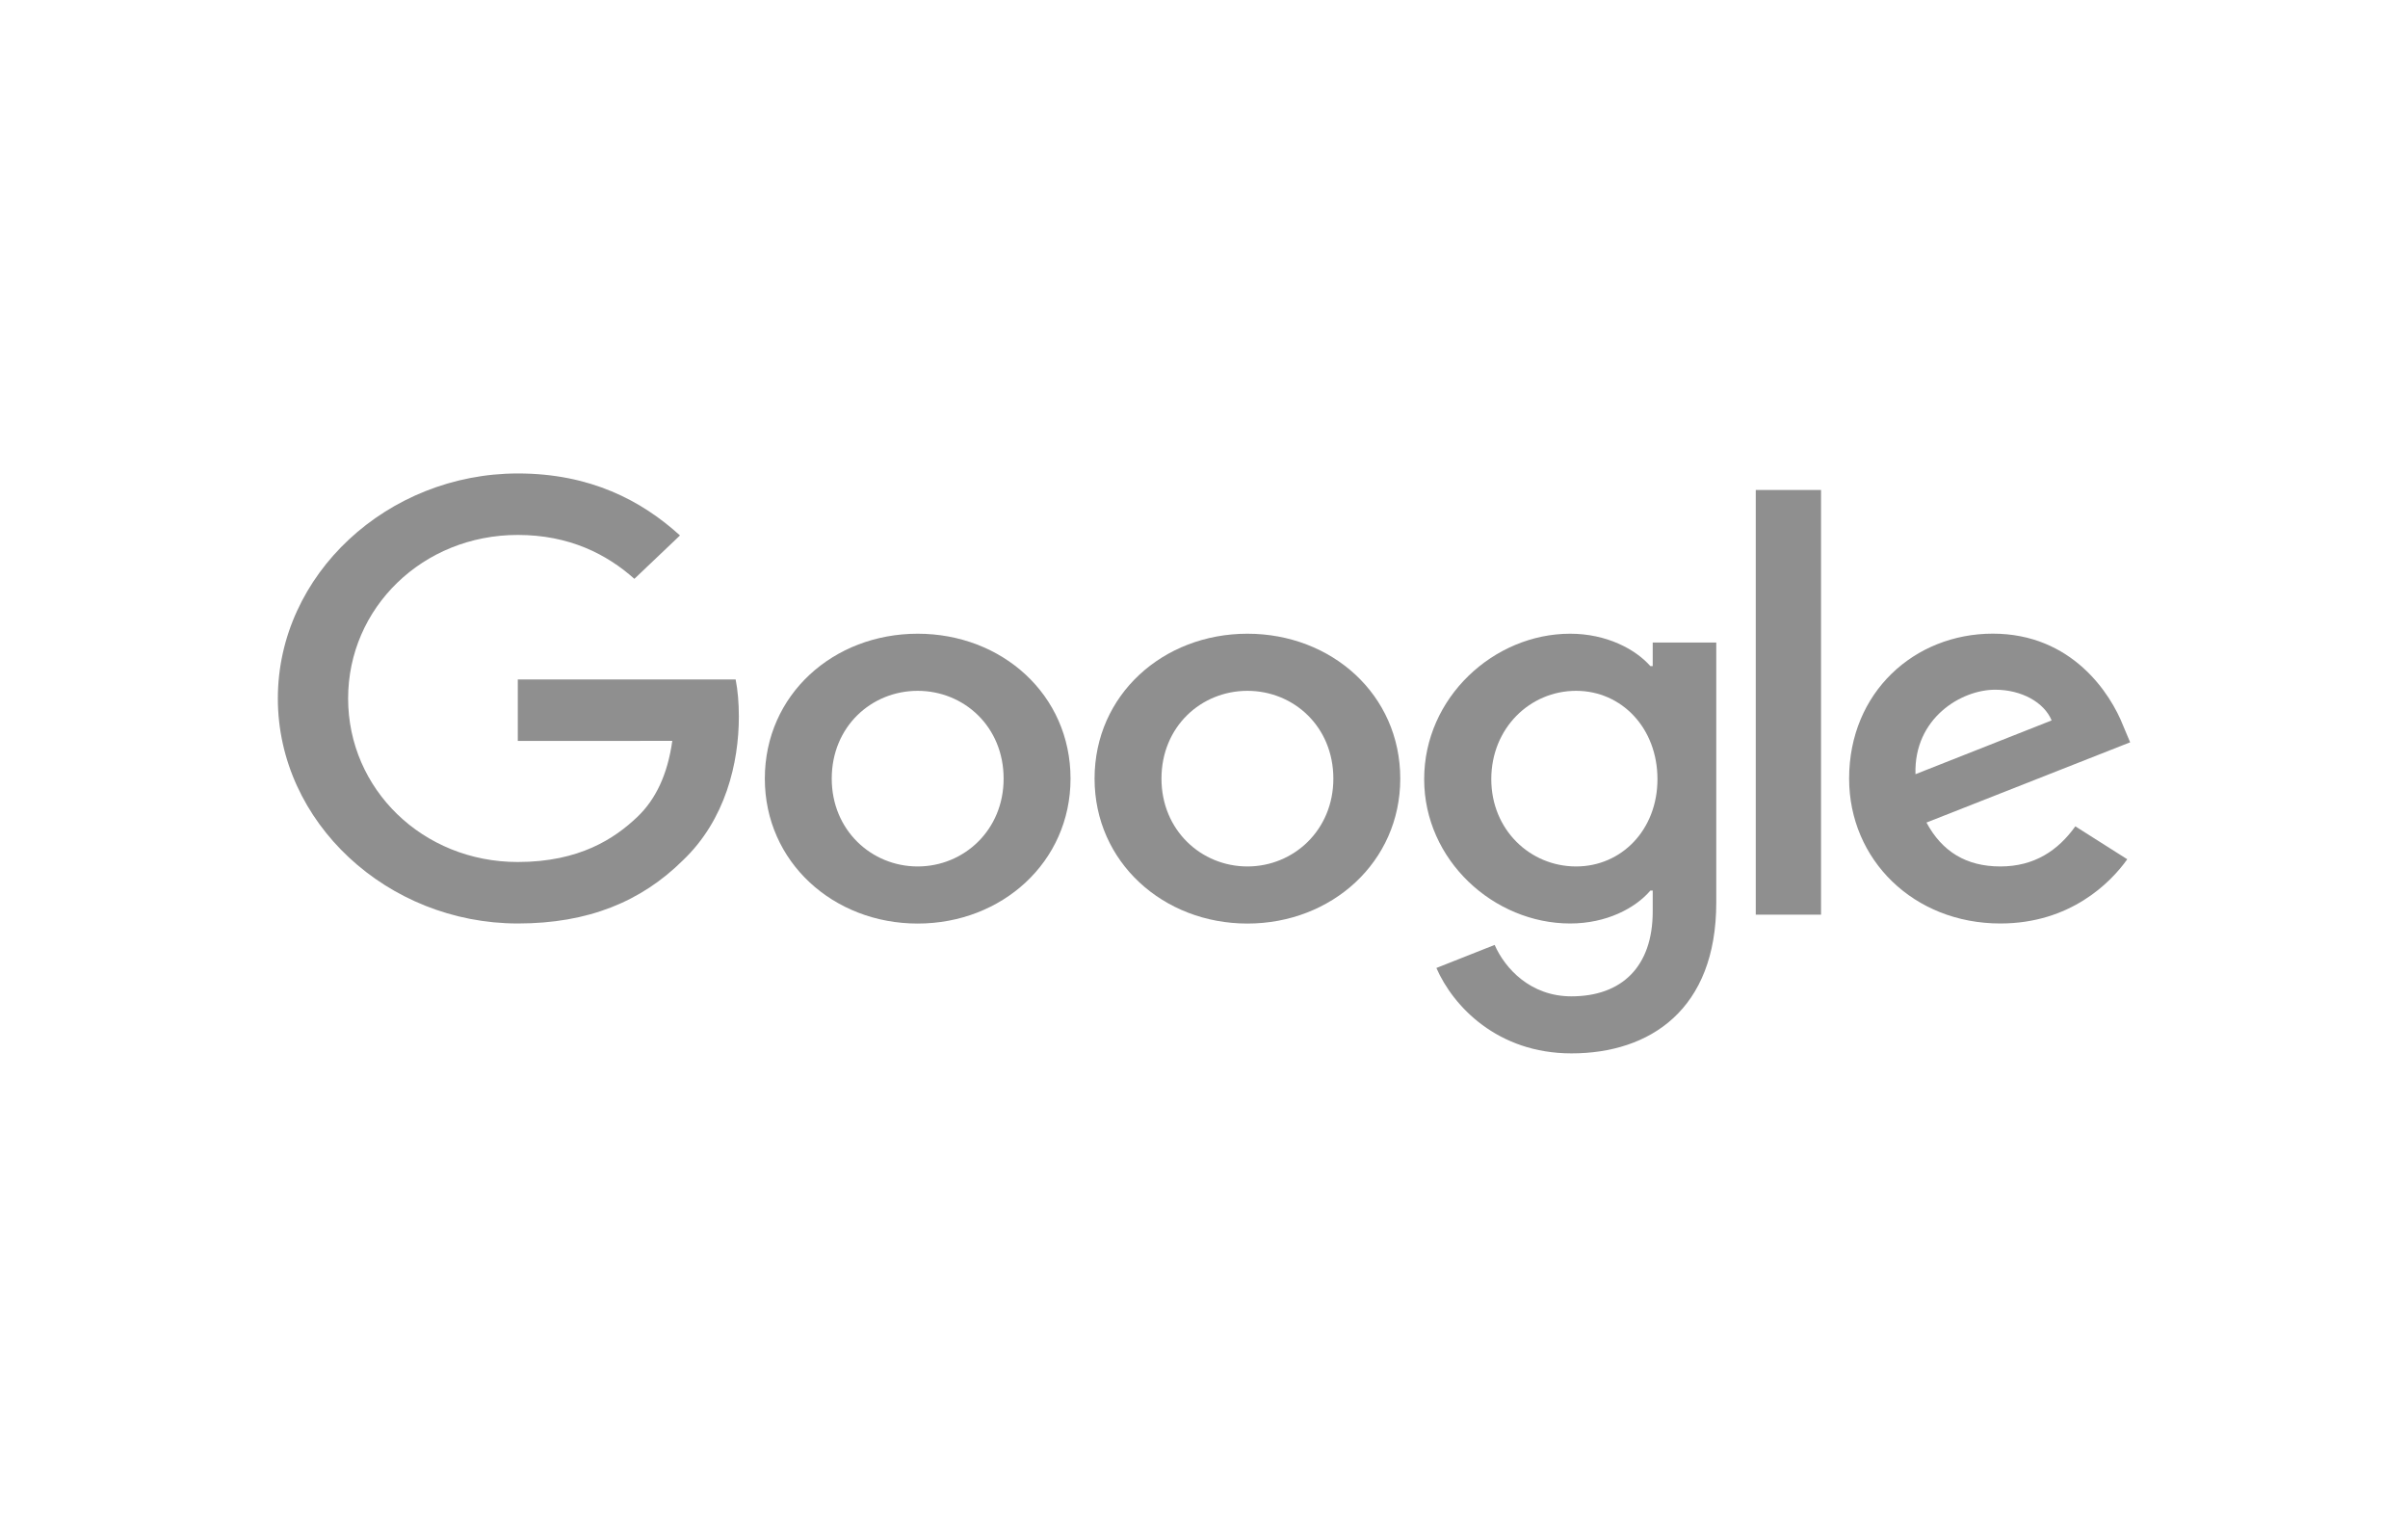 <svg width="224" height="142" viewBox="0 0 224 142" fill="none" xmlns="http://www.w3.org/2000/svg">
<path d="M99.584 72.416C99.584 80.175 93.2 85.894 85.365 85.894C77.531 85.894 71.147 80.175 71.147 72.416C71.147 64.602 77.531 58.938 85.365 58.938C93.2 58.938 99.584 64.602 99.584 72.416ZM93.36 72.416C93.36 67.567 89.66 64.249 85.365 64.249C81.071 64.249 77.371 67.567 77.371 72.416C77.371 77.216 81.071 80.583 85.365 80.583C89.66 80.583 93.36 77.21 93.36 72.416Z" fill="#8F8F8F"/>
<path d="M130.257 72.416C130.257 80.175 123.873 85.894 116.039 85.894C108.204 85.894 101.82 80.175 101.82 72.416C101.82 64.608 108.204 58.938 116.039 58.938C123.873 58.938 130.257 64.602 130.257 72.416ZM124.033 72.416C124.033 67.567 120.333 64.249 116.039 64.249C111.744 64.249 108.044 67.567 108.044 72.416C108.044 77.216 111.744 80.583 116.039 80.583C120.333 80.583 124.033 77.21 124.033 72.416Z" fill="#8F8F8F"/>
<path d="M159.652 59.752V83.949C159.652 93.902 153.479 97.968 146.182 97.968C139.312 97.968 135.178 93.599 133.618 90.025L139.037 87.88C140.002 90.074 142.367 92.663 146.175 92.663C150.847 92.663 153.741 89.922 153.741 84.763V82.825H153.524C152.131 84.459 149.447 85.887 146.06 85.887C138.973 85.887 132.481 80.017 132.481 72.465C132.481 64.857 138.973 58.938 146.06 58.938C149.441 58.938 152.125 60.366 153.524 61.952H153.741V59.759H159.652V59.752ZM154.182 72.465C154.182 67.719 150.853 64.249 146.616 64.249C142.322 64.249 138.724 67.719 138.724 72.465C138.724 77.162 142.322 80.583 146.616 80.583C150.853 80.583 154.182 77.162 154.182 72.465Z" fill="#8F8F8F"/>
<path d="M169.398 45.57V85.067H163.327V45.57H169.398Z" fill="#8F8F8F"/>
<path d="M193.054 76.852L197.885 79.914C196.326 82.108 192.569 85.887 186.076 85.887C178.024 85.887 172.011 79.969 172.011 72.41C172.011 64.395 178.076 58.932 185.38 58.932C192.735 58.932 196.333 64.498 197.508 67.506L198.154 69.037L179.207 76.499C180.657 79.203 182.913 80.583 186.076 80.583C189.246 80.583 191.444 79.1 193.054 76.852ZM178.184 72.003L190.85 67.002C190.153 65.319 188.057 64.146 185.591 64.146C182.427 64.146 178.024 66.801 178.184 72.003Z" fill="#8F8F8F"/>
<path d="M48.167 68.91V63.192H68.431C68.629 64.188 68.731 65.367 68.731 66.643C68.731 70.933 67.498 76.238 63.523 80.017C59.657 83.846 54.718 85.887 48.174 85.887C36.045 85.887 25.846 76.493 25.846 64.96C25.846 53.427 36.045 44.033 48.174 44.033C54.884 44.033 59.664 46.536 63.255 49.799L59.012 53.834C56.437 51.537 52.947 49.751 48.167 49.751C39.31 49.751 32.383 56.538 32.383 64.96C32.383 73.382 39.31 80.169 48.167 80.169C53.912 80.169 57.184 77.976 59.28 75.983C60.98 74.366 62.098 72.057 62.539 68.904L48.167 68.91Z" fill="#8F8F8F"/>
</svg>
